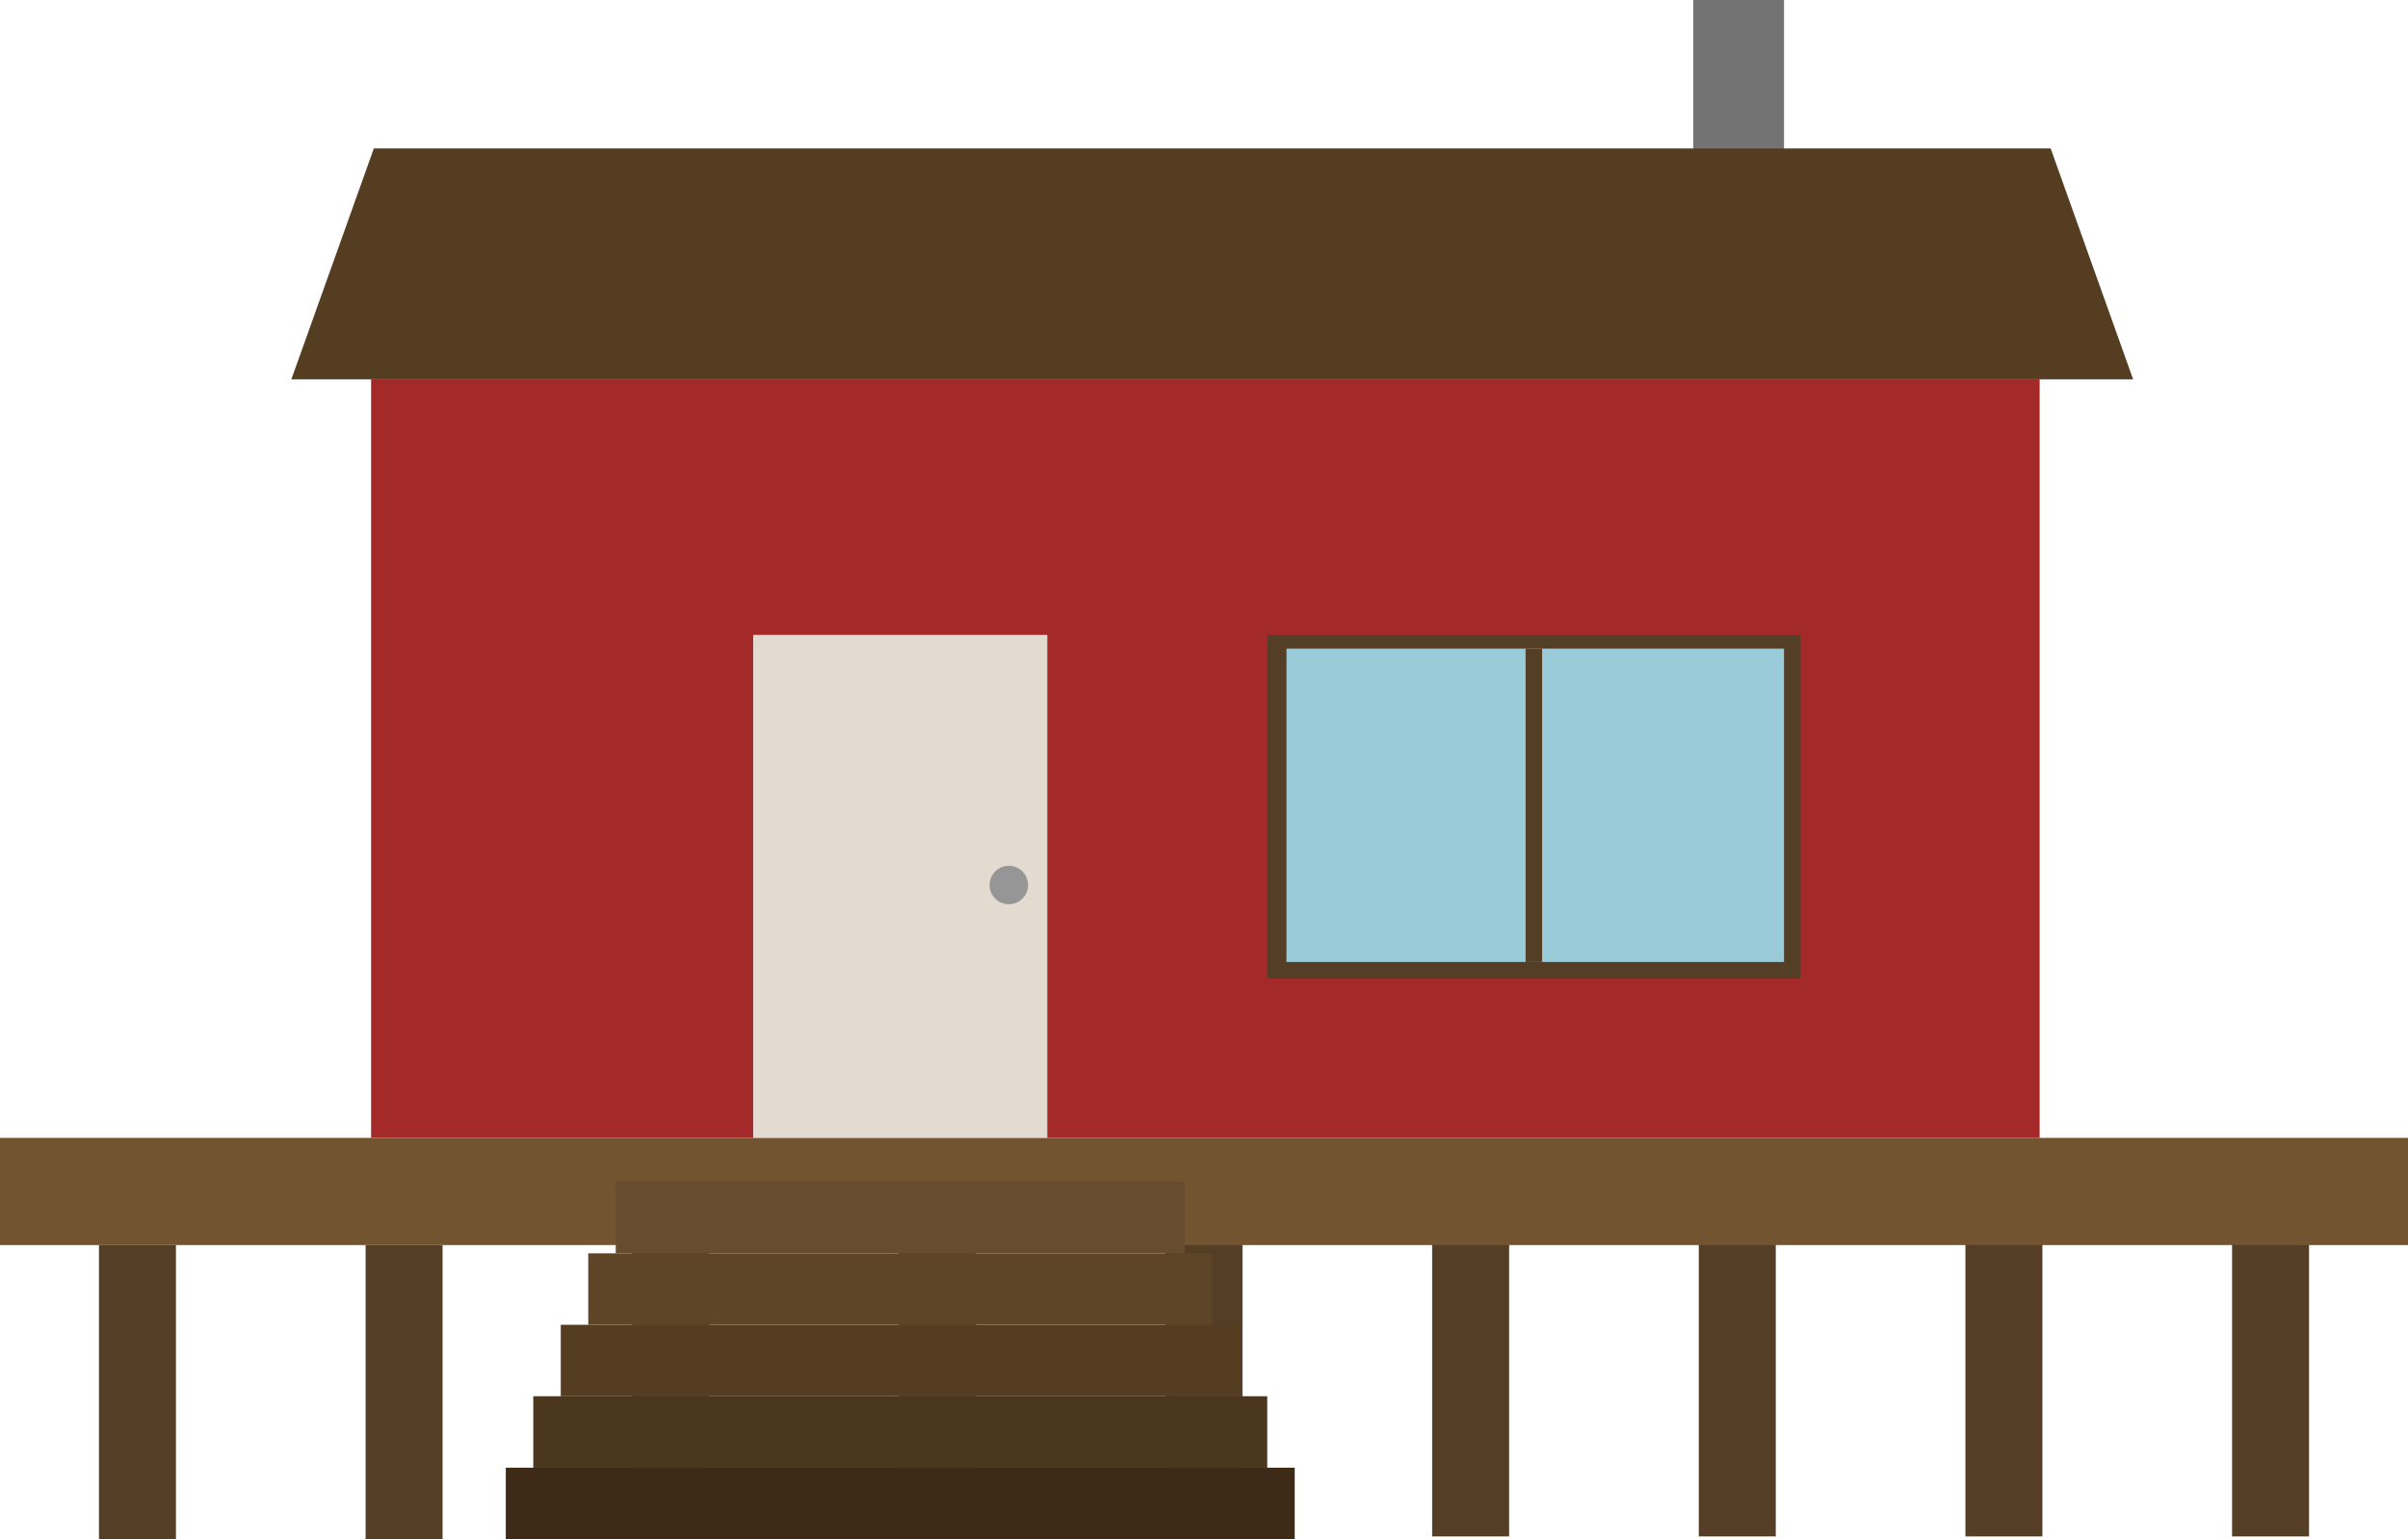 <svg width="876" height="560" viewBox="0 0 876 560" fill="none" xmlns="http://www.w3.org/2000/svg">
<rect x="135" y="138" width="607" height="276" fill="#A42A2A"/>
<rect x="36" y="560" width="107" height="28" transform="rotate(-90 36 560)" fill="#543E25"/>
<rect x="327" y="559" width="107" height="28" transform="rotate(-90 327 559)" fill="#543E25"/>
<rect x="230" y="560" width="107" height="28" transform="rotate(-90 230 560)" fill="#543E25"/>
<rect x="133" y="560" width="107" height="28" transform="rotate(-90 133 560)" fill="#543E25"/>
<rect x="424" y="559" width="107" height="28" transform="rotate(-90 424 559)" fill="#543E25"/>
<rect x="715" y="559" width="107" height="28" transform="rotate(-90 715 559)" fill="#543E25"/>
<rect x="812" y="559" width="107" height="28" transform="rotate(-90 812 559)" fill="#543E25"/>
<rect x="618" y="559" width="107" height="28" transform="rotate(-90 618 559)" fill="#543E25"/>
<rect x="521" y="559" width="107" height="28" transform="rotate(-90 521 559)" fill="#543E25"/>
<rect y="414" width="876" height="39" fill="#725431"/>
<rect x="274" y="231" width="107" height="183" fill="#E3DBD0"/>
<rect x="224" y="430" width="207" height="26" fill="#674C2E"/>
<rect x="184" y="534" width="287" height="26" fill="#3D2B17"/>
<rect x="194" y="508" width="267" height="26" fill="#4B361E"/>
<rect x="204" y="482" width="247" height="26" fill="#553D22"/>
<rect x="214" y="456" width="227" height="26" fill="#5F4528"/>
<rect x="461" y="231" width="194" height="125" fill="#543E25"/>
<rect x="468" y="236" width="181" height="114" fill="#99CBD9"/>
<rect x="555" y="236" width="6" height="114" fill="#543E25"/>
<circle cx="367" cy="322" r="7" fill="#969696"/>
<rect x="616" width="33" height="87" fill="#737373"/>
<path d="M136 54H746L776 138H106L136 54Z" fill="#553D22"/>
</svg>
